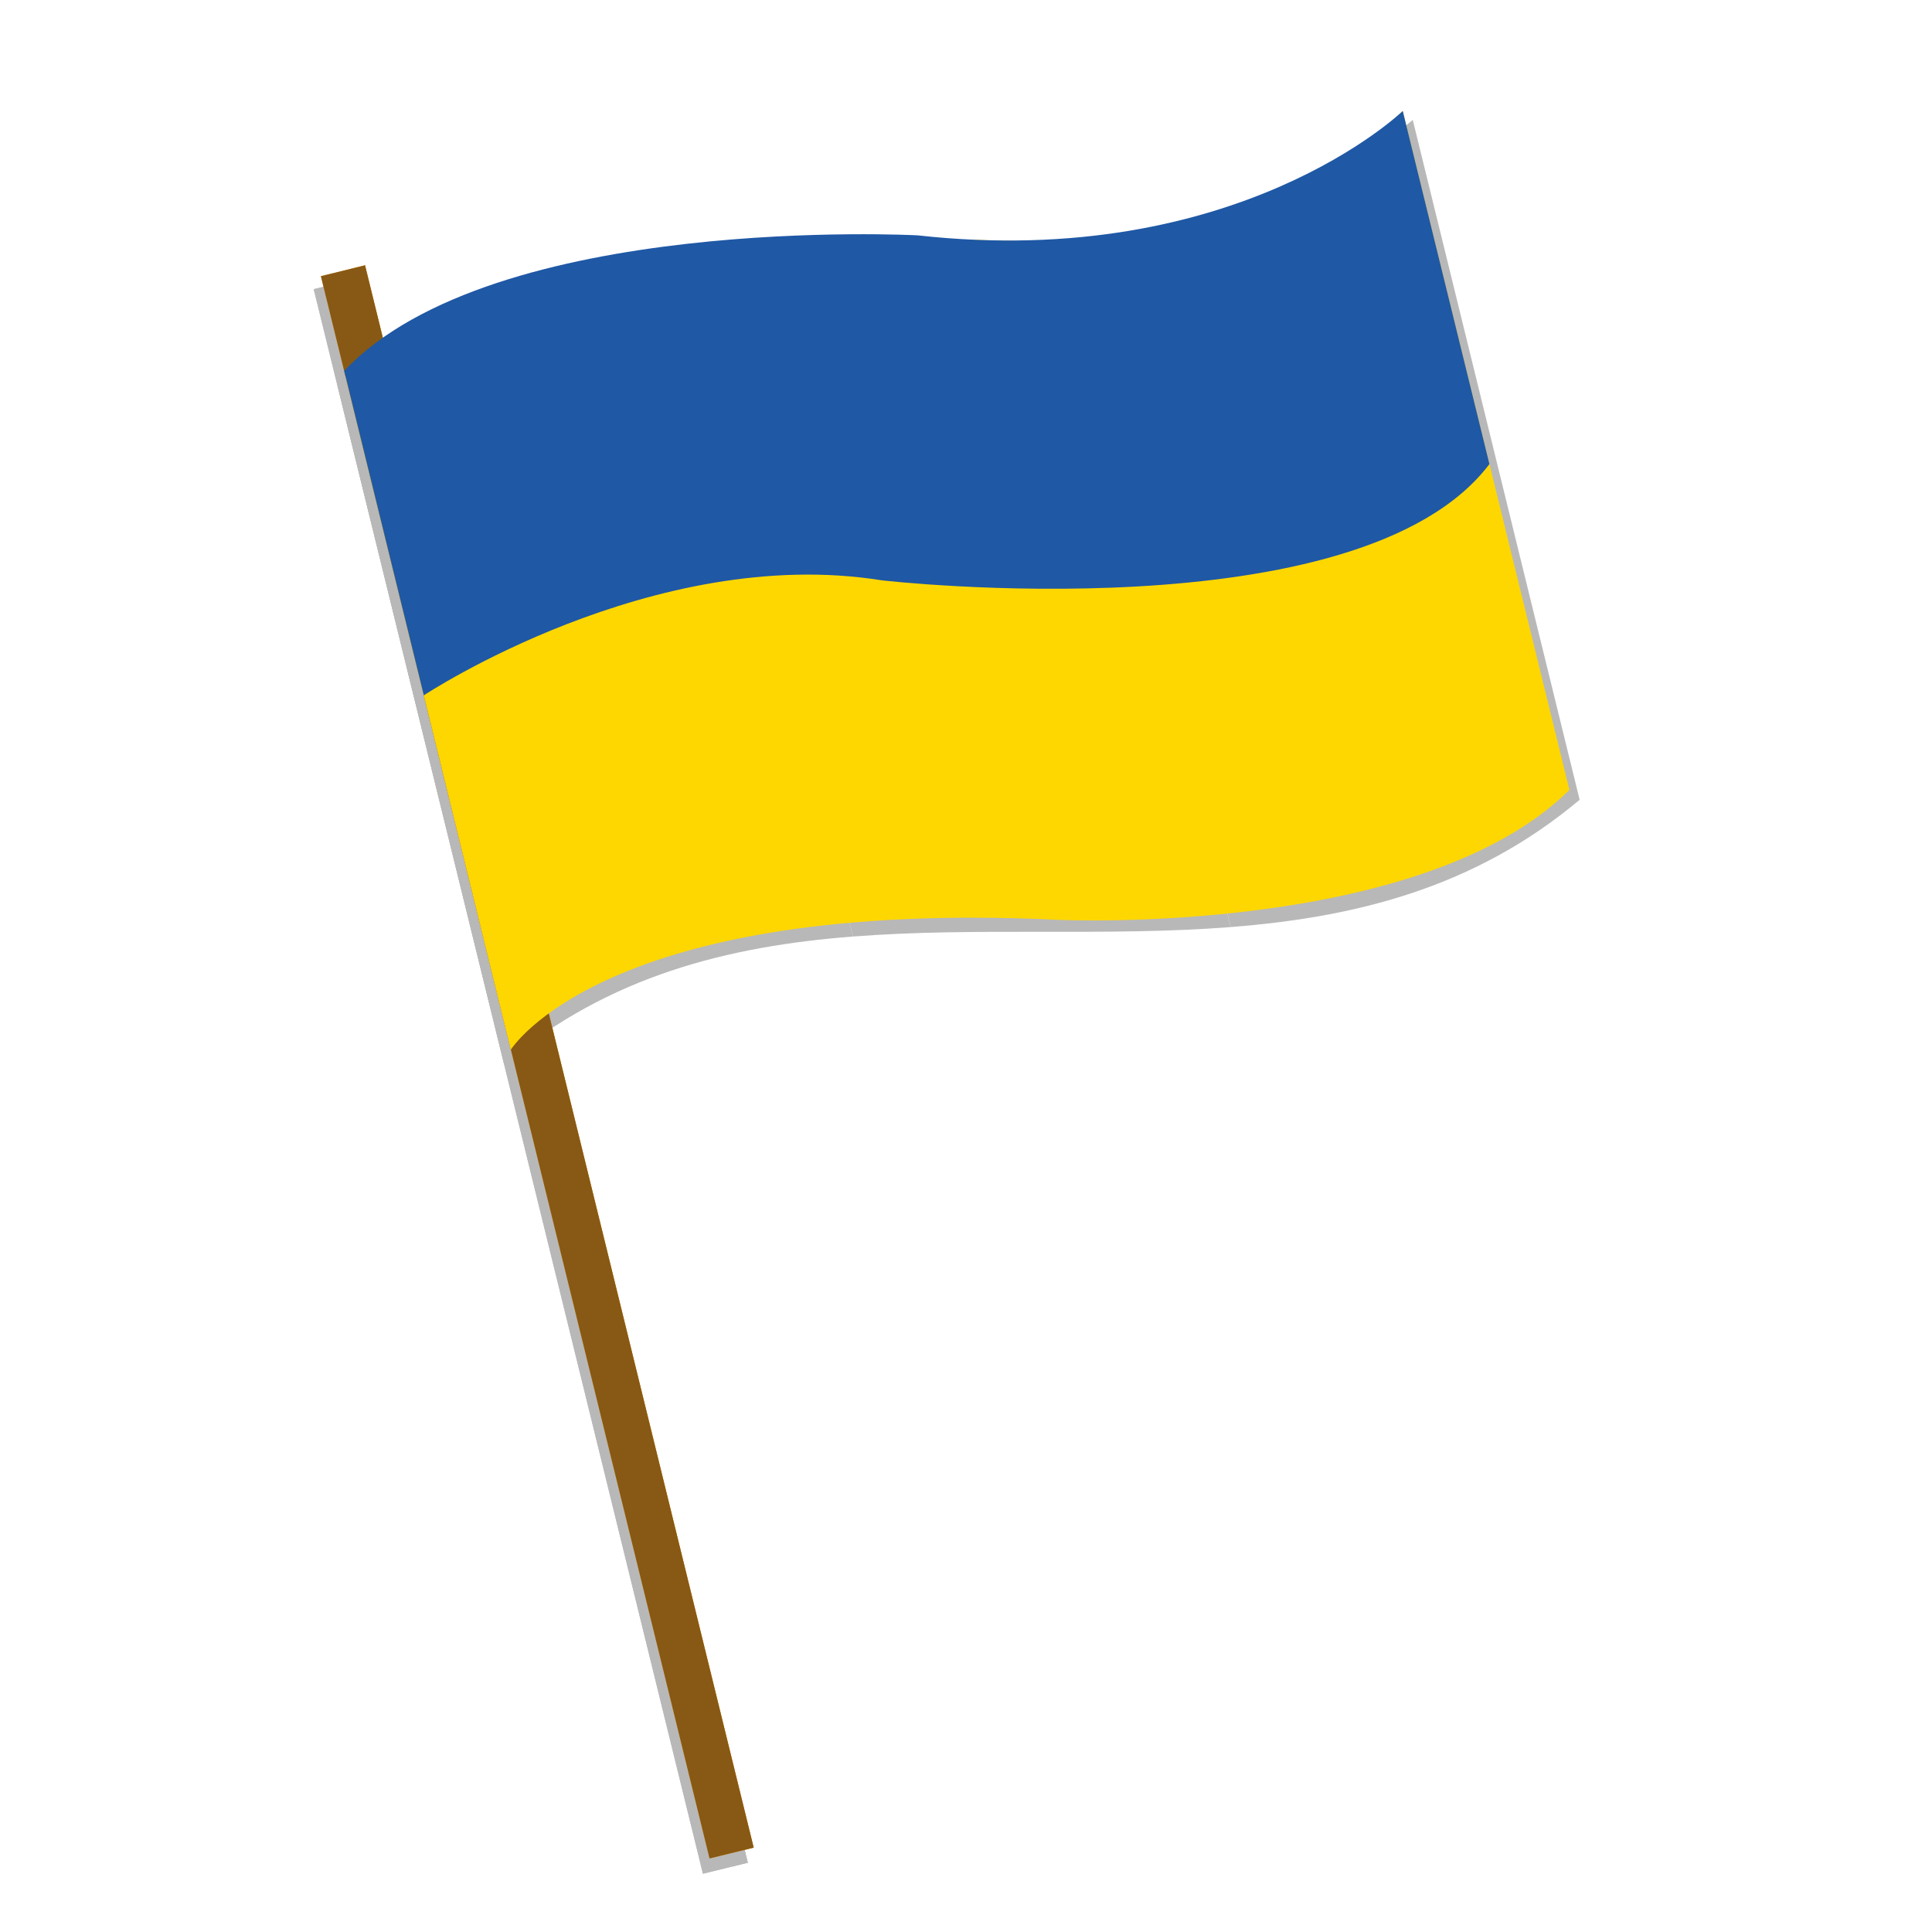 <?xml version="1.0" encoding="UTF-8"?>
<svg xmlns="http://www.w3.org/2000/svg" viewBox="0 0 1080 1080">
  <defs>
    <style>
      .cls-1 {
        fill: #000;
      }

      .cls-1, .cls-2, .cls-3, .cls-4, .cls-5, .cls-6 {
        stroke-width: 0px;
      }

      .cls-7 {
        opacity: .28;
      }

      .cls-2 {
        fill: #885914;
      }

      .cls-8 {
        isolation: isolate;
      }

      .cls-3 {
        fill: #1f58a5;
      }

      .cls-4 {
        fill: gold;
      }

      .cls-5 {
        fill: #f7ab2d;
      }

      .cls-6 {
        fill: #de9b29;
      }

      .cls-9 {
        mix-blend-mode: multiply;
      }
    </style>
  </defs>
  <g class="cls-8">
    <g id="Calque_1" data-name="Calque 1">
      <g class="cls-7">
        <line class="cls-1" x1="178.56" y1="160.88" x2="197.37" y2="156.26"/>
        <line class="cls-1" x1="178.56" y1="160.88" x2="197.37" y2="156.26"/>
        <rect class="cls-1" x="283.76" y="145.42" width="25.83" height="912.1" transform="translate(-134.88 88.11) rotate(-13.8)"/>
        <g class="cls-9">
          <rect class="cls-1" x="300.15" y="143.44" width="9.2" height="912.09" transform="translate(-134.19 89.99) rotate(-13.8)"/>
        </g>
        <g class="cls-9">
          <rect class="cls-1" x="283.76" y="145.42" width="25.83" height="912.1" transform="translate(-134.88 88.11) rotate(-13.8)"/>
        </g>
        <g>
          <path class="cls-1" d="M476.77,523.52c-69.51,5.42-136.32,21.82-195.05,71.15-31.09-126.67-62.19-253.35-93.28-380.02,58.73-49.33,125.54-65.74,195.05-71.16,31.1,126.67,62.19,253.35,93.28,380.03Z"/>
          <path class="cls-1" d="M687.98,518.24c-69.51,5.42-141.71-.13-211.21,5.29-31.09-126.68-62.19-253.35-93.28-380.03,69.51-5.42,141.7.13,211.21-5.28,31.1,126.67,62.19,253.35,93.28,380.03Z"/>
          <path class="cls-1" d="M883.03,447.08c-58.73,49.33-125.54,65.74-195.05,71.15-31.09-126.68-62.19-253.35-93.28-380.03,69.5-5.42,136.32-21.82,195.05-71.16,31.09,126.67,62.19,253.35,93.28,380.03Z"/>
        </g>
      </g>
      <line class="cls-5" x1="182.5" y1="153.62" x2="201.01" y2="149.07"/>
      <line class="cls-5" x1="182.5" y1="153.62" x2="201.01" y2="149.07"/>
      <rect class="cls-5" x="287.61" y="138.22" width="25.42" height="910.81" transform="translate(-132.9 88.75) rotate(-13.8)"/>
      <g class="cls-9">
        <rect class="cls-6" x="303.73" y="136.27" width="9.05" height="910.8" transform="translate(-132.22 90.6) rotate(-13.8)"/>
      </g>
      <g class="cls-9">
        <rect class="cls-2" x="287.61" y="138.22" width="25.42" height="910.81" transform="translate(-132.9 88.75) rotate(-13.8)"/>
      </g>
    </g>
    <g id="Calque_4" data-name="Calque 4">
      <path class="cls-4" d="M193.24,210.71l92.31,376.09s52.19-84.9,306.73-72.58c0,0,202.35,9.31,285.02-72.67l-93.15-379.49s-77.5,78.37-229.5,72.3c0,0-202.53-7.91-277.65,26.52,0,0-72.36,29.47-83.76,49.83Z"/>
      <path class="cls-3" d="M236.93,388.69s128.07-84.84,256.07-64.27c0,0,267.2,30.78,339.6-64.99l-48.45-197.38s-92.52,89.42-271.17,69.51c0,0-237.18-12.62-320.58,75.74l44.52,181.38Z"/>
    </g>
  </g>
</svg>